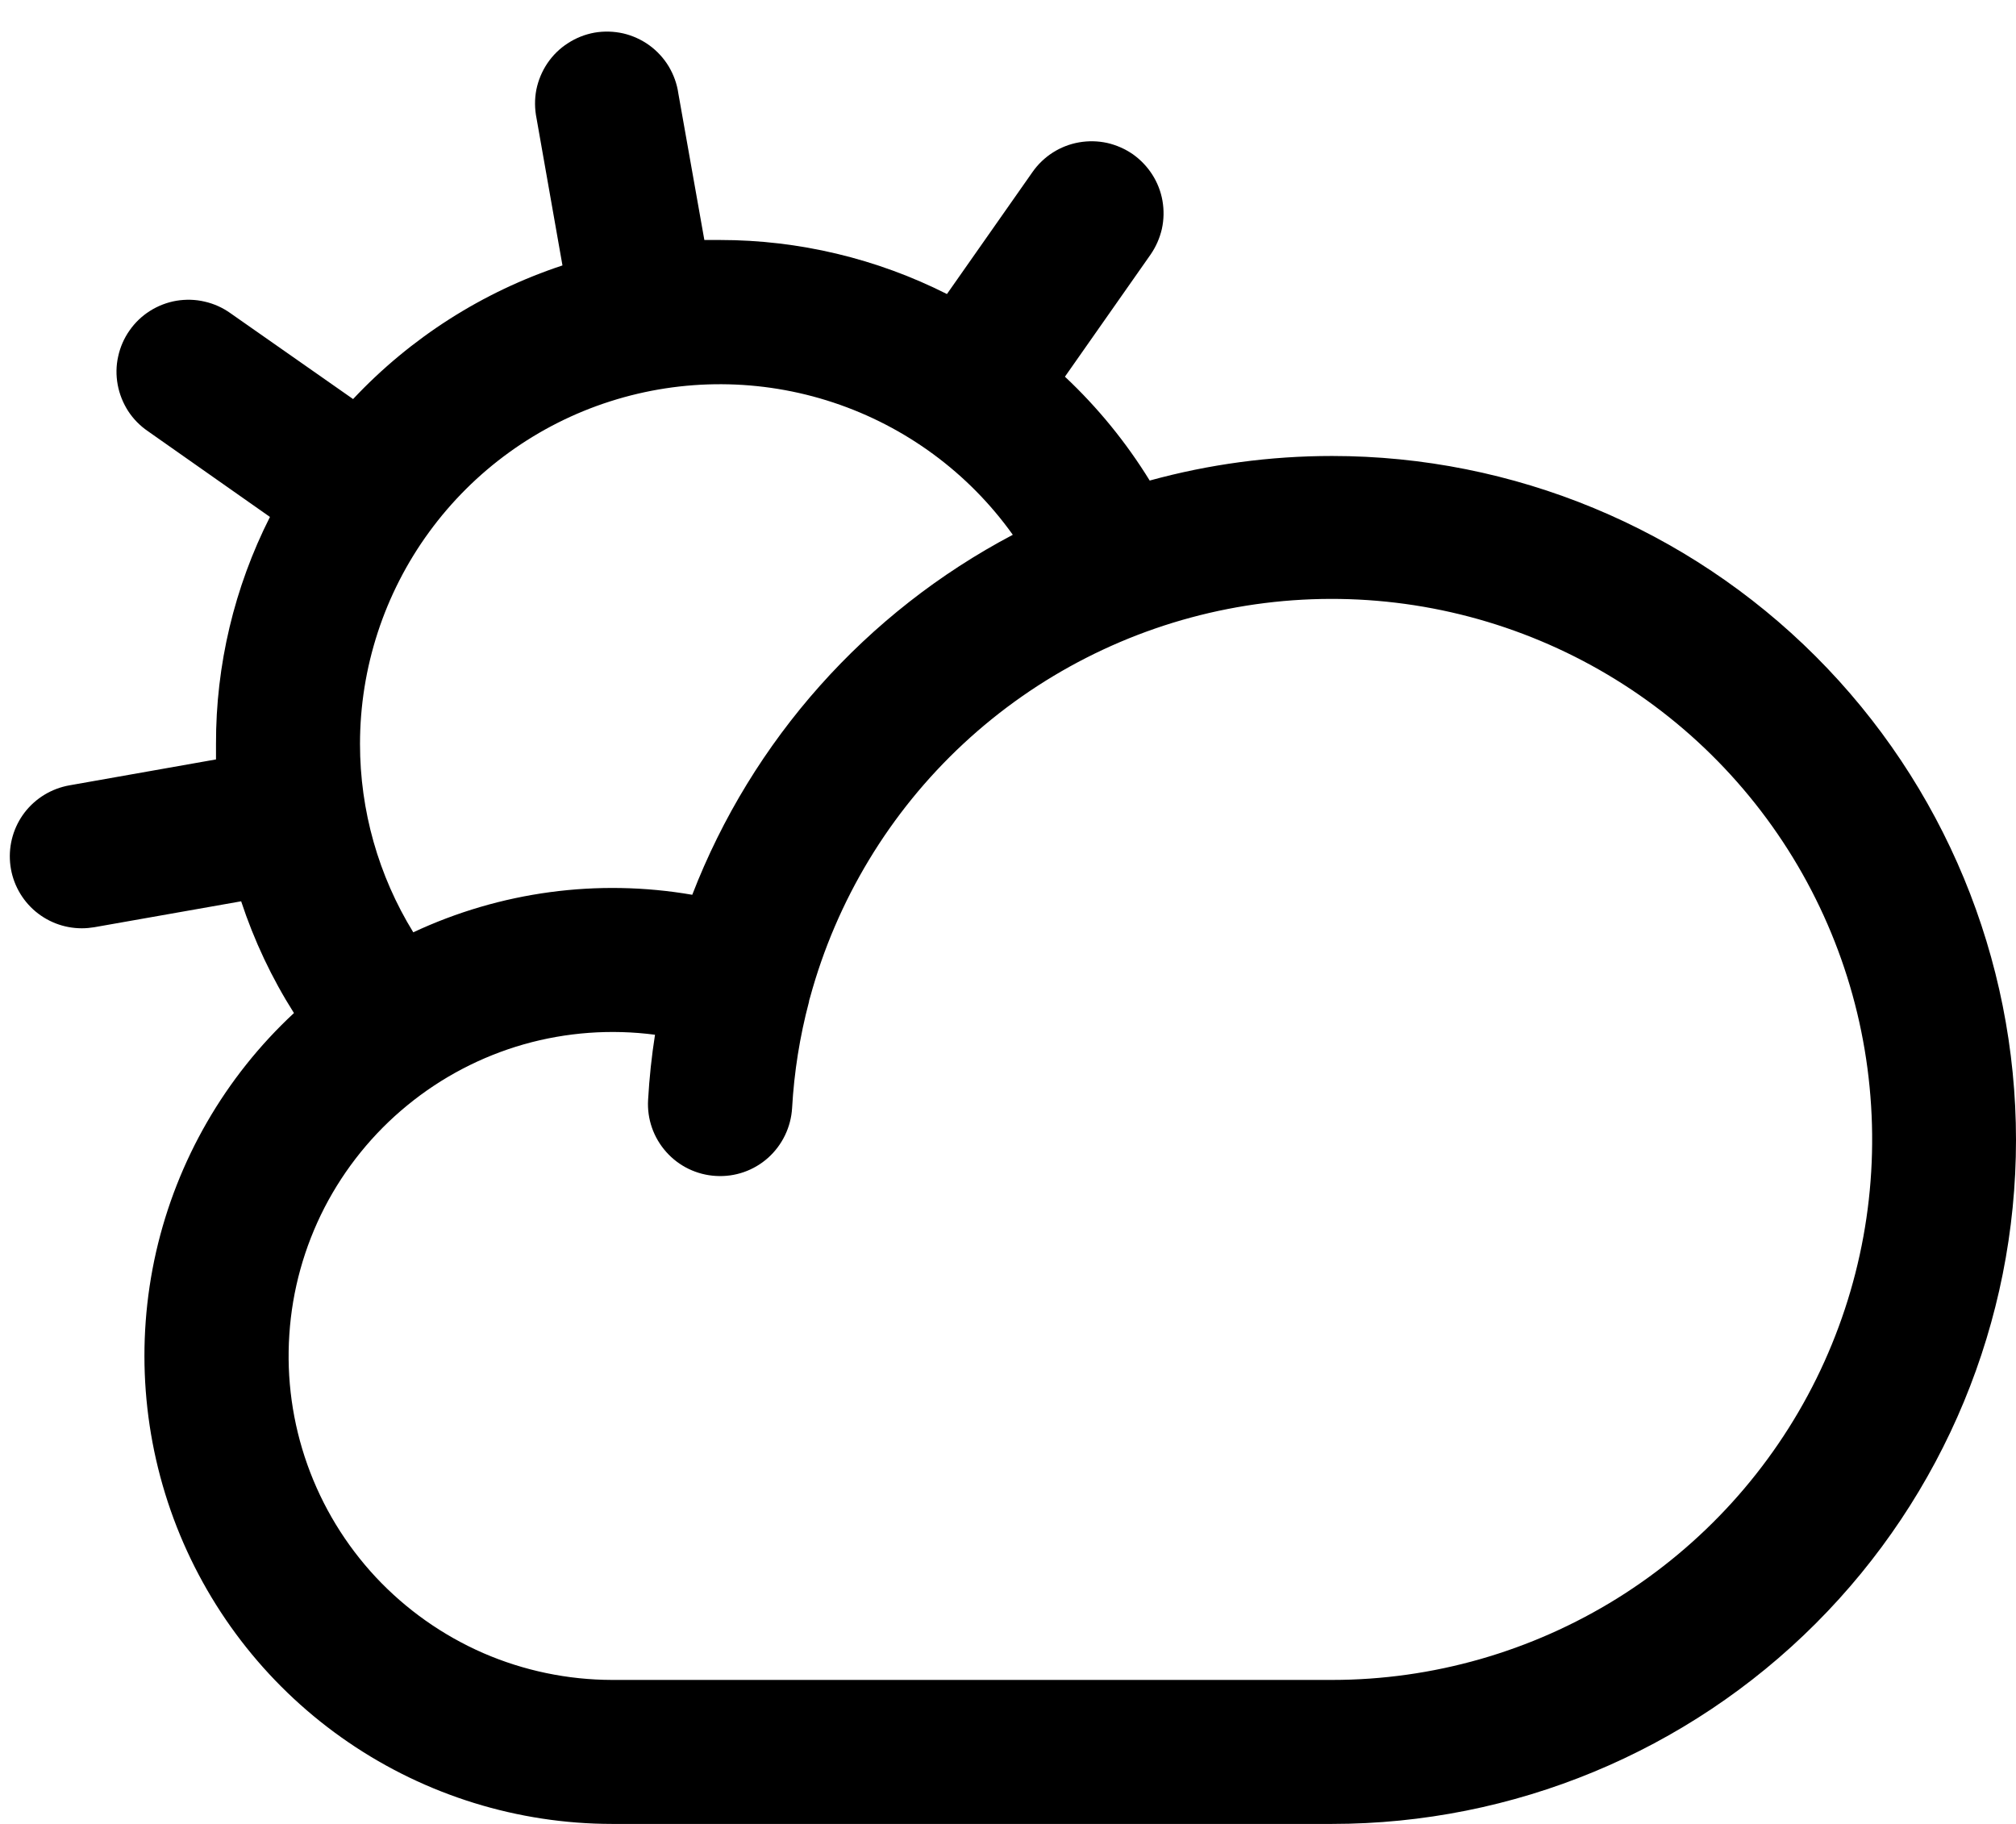 <svg width="21" height="19" viewBox="0 0 21 19" fill="currentColor" xmlns="http://www.w3.org/2000/svg">
<path d="M13.875 4.75C13.233 4.75 12.594 4.836 11.976 5.006C11.731 4.608 11.434 4.244 11.093 3.924L11.985 2.652C12.041 2.571 12.081 2.48 12.103 2.384C12.124 2.288 12.126 2.189 12.109 2.091C12.092 1.994 12.056 1.902 12.003 1.819C11.95 1.736 11.881 1.664 11.801 1.607C11.72 1.551 11.629 1.511 11.533 1.489C11.437 1.468 11.337 1.466 11.24 1.483C11.143 1.5 11.05 1.536 10.967 1.589C10.884 1.642 10.812 1.711 10.756 1.791L9.864 3.063C9.131 2.693 8.321 2.5 7.5 2.5C7.445 2.5 7.391 2.5 7.337 2.5L7.066 0.973C7.052 0.873 7.017 0.778 6.966 0.692C6.914 0.606 6.845 0.531 6.764 0.472C6.682 0.413 6.59 0.371 6.492 0.348C6.394 0.326 6.292 0.323 6.193 0.34C6.094 0.358 6 0.395 5.916 0.45C5.831 0.504 5.759 0.575 5.702 0.659C5.646 0.742 5.607 0.836 5.587 0.934C5.568 1.033 5.569 1.134 5.589 1.233L5.859 2.765C5.027 3.04 4.278 3.518 3.678 4.157L2.401 3.263C2.32 3.205 2.229 3.164 2.132 3.142C2.035 3.119 1.935 3.117 1.837 3.133C1.739 3.15 1.646 3.186 1.562 3.239C1.478 3.292 1.406 3.361 1.349 3.443C1.292 3.524 1.252 3.616 1.231 3.713C1.209 3.81 1.208 3.91 1.226 4.008C1.244 4.105 1.281 4.198 1.335 4.282C1.389 4.365 1.459 4.436 1.541 4.492L2.812 5.385C2.441 6.118 2.248 6.928 2.25 7.75C2.25 7.804 2.25 7.858 2.25 7.911L0.723 8.181C0.538 8.214 0.372 8.314 0.257 8.463C0.143 8.612 0.089 8.798 0.105 8.985C0.121 9.172 0.207 9.346 0.345 9.473C0.484 9.6 0.664 9.67 0.852 9.67C0.896 9.67 0.939 9.666 0.982 9.659L2.512 9.389C2.647 9.798 2.831 10.189 3.062 10.553C2.344 11.22 1.844 12.087 1.626 13.041C1.409 13.996 1.484 14.994 1.841 15.905C2.199 16.817 2.822 17.599 3.631 18.151C4.44 18.703 5.396 18.999 6.375 19H13.875C15.764 19 17.577 18.25 18.913 16.913C20.249 15.577 21 13.765 21 11.875C21 9.986 20.249 8.173 18.913 6.837C17.577 5.501 15.764 4.75 13.875 4.75ZM3.75 7.75C3.75 6.956 4.003 6.182 4.471 5.541C4.939 4.9 5.599 4.423 6.356 4.181C7.112 3.939 7.926 3.943 8.68 4.193C9.434 4.443 10.089 4.925 10.55 5.571C9.021 6.377 7.834 7.709 7.211 9.321C6.225 9.151 5.211 9.288 4.305 9.712C3.942 9.122 3.75 8.443 3.75 7.75ZM13.875 17.5H6.375C5.913 17.499 5.457 17.404 5.033 17.22C4.61 17.035 4.229 16.766 3.914 16.429C3.599 16.091 3.357 15.693 3.202 15.258C3.047 14.823 2.983 14.361 3.014 13.901C3.044 13.44 3.169 12.991 3.38 12.58C3.592 12.17 3.885 11.807 4.242 11.515C4.599 11.222 5.012 11.006 5.456 10.879C5.9 10.753 6.365 10.719 6.823 10.779C6.788 11.001 6.764 11.228 6.751 11.457C6.739 11.656 6.807 11.851 6.94 12C7.072 12.149 7.259 12.239 7.458 12.25C7.657 12.262 7.852 12.194 8.001 12.061C8.149 11.928 8.239 11.742 8.251 11.543C8.272 11.169 8.331 10.798 8.427 10.436C8.427 10.421 8.435 10.406 8.438 10.391C8.714 9.378 9.267 8.462 10.036 7.747C10.805 7.032 11.758 6.546 12.788 6.344C13.818 6.142 14.884 6.232 15.866 6.604C16.848 6.976 17.706 7.615 18.344 8.449C18.982 9.283 19.374 10.279 19.475 11.324C19.577 12.369 19.385 13.421 18.92 14.363C18.455 15.304 17.736 16.096 16.845 16.651C15.953 17.205 14.925 17.5 13.875 17.5Z"/>
</svg>

